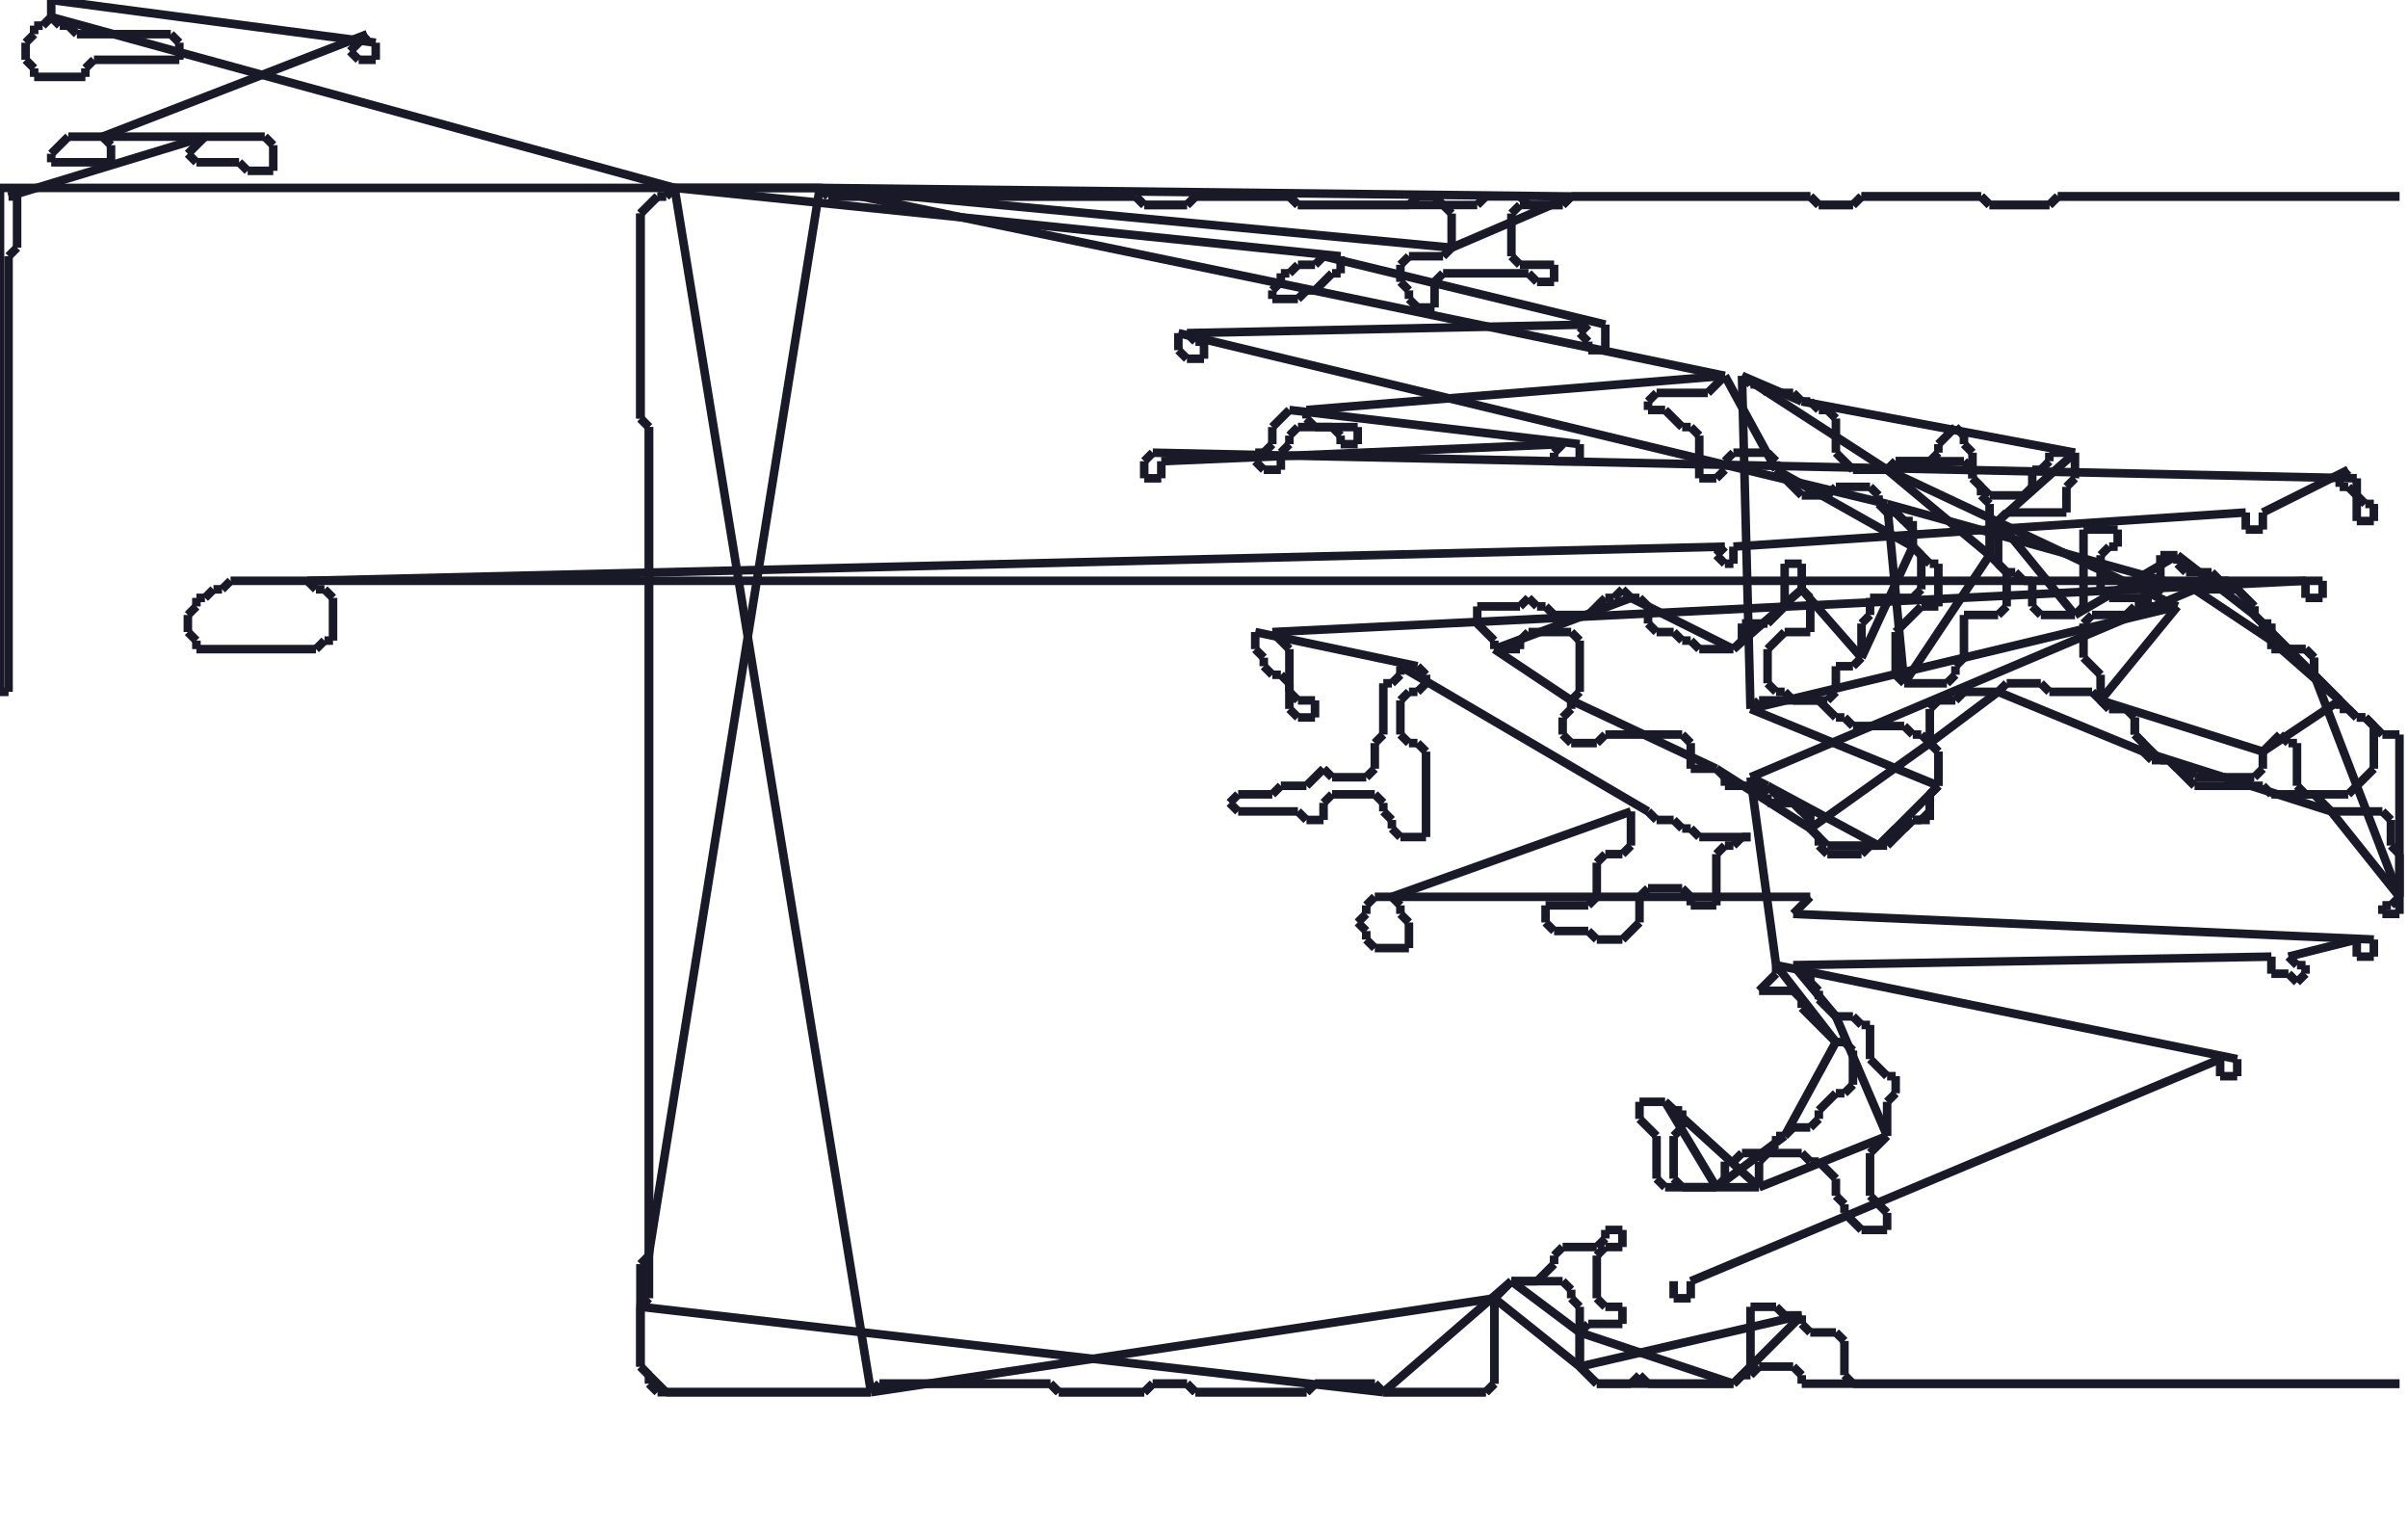 <?xml version="1.0" encoding="utf-8" ?>
<svg baseProfile="full" height="179" version="1.1" width="282" xmlns="http://www.w3.org/2000/svg" xmlns:ev="http://www.w3.org/2001/xml-events" xmlns:xlink="http://www.w3.org/1999/xlink"><defs /><g fill="none" id="shapes"><line stroke="rgb(10%,10%,16%)" x1="196" x2="196" y1="150" y2="152" /><line stroke="rgb(10%,10%,16%)" x1="196" x2="198" y1="152" y2="152" /><line stroke="rgb(10%,10%,16%)" x1="198" x2="198" y1="152" y2="150" /><line stroke="rgb(10%,10%,16%)" x1="198" x2="260" y1="150" y2="124" /><line stroke="rgb(10%,10%,16%)" x1="260" x2="260" y1="124" y2="126" /><line stroke="rgb(10%,10%,16%)" x1="260" x2="262" y1="126" y2="126" /><line stroke="rgb(10%,10%,16%)" x1="262" x2="262" y1="126" y2="124" /><line stroke="rgb(10%,10%,16%)" x1="262" x2="208" y1="124" y2="113" /><line stroke="rgb(10%,10%,16%)" x1="208" x2="208" y1="113" y2="114" /><line stroke="rgb(10%,10%,16%)" x1="208" x2="206" y1="114" y2="116" /><line stroke="rgb(10%,10%,16%)" x1="206" x2="210" y1="116" y2="116" /><line stroke="rgb(10%,10%,16%)" x1="210" x2="211" y1="116" y2="117" /><line stroke="rgb(10%,10%,16%)" x1="211" x2="211" y1="117" y2="118" /><line stroke="rgb(10%,10%,16%)" x1="211" x2="215" y1="118" y2="122" /><line stroke="rgb(10%,10%,16%)" x1="215" x2="216" y1="122" y2="122" /><line stroke="rgb(10%,10%,16%)" x1="216" x2="217" y1="122" y2="123" /><line stroke="rgb(10%,10%,16%)" x1="217" x2="217" y1="123" y2="127" /><line stroke="rgb(10%,10%,16%)" x1="217" x2="216" y1="127" y2="128" /><line stroke="rgb(10%,10%,16%)" x1="216" x2="215" y1="128" y2="128" /><line stroke="rgb(10%,10%,16%)" x1="215" x2="213" y1="128" y2="130" /><line stroke="rgb(10%,10%,16%)" x1="213" x2="213" y1="130" y2="131" /><line stroke="rgb(10%,10%,16%)" x1="213" x2="212" y1="131" y2="132" /><line stroke="rgb(10%,10%,16%)" x1="212" x2="210" y1="132" y2="132" /><line stroke="rgb(10%,10%,16%)" x1="210" x2="209" y1="132" y2="133" /><line stroke="rgb(10%,10%,16%)" x1="209" x2="208" y1="133" y2="133" /><line stroke="rgb(10%,10%,16%)" x1="208" x2="208" y1="133" y2="134" /><line stroke="rgb(10%,10%,16%)" x1="208" x2="207" y1="134" y2="135" /><line stroke="rgb(10%,10%,16%)" x1="207" x2="204" y1="135" y2="135" /><line stroke="rgb(10%,10%,16%)" x1="204" x2="203" y1="135" y2="136" /><line stroke="rgb(10%,10%,16%)" x1="203" x2="202" y1="136" y2="136" /><line stroke="rgb(10%,10%,16%)" x1="202" x2="202" y1="136" y2="138" /><line stroke="rgb(10%,10%,16%)" x1="202" x2="201" y1="138" y2="139" /><line stroke="rgb(10%,10%,16%)" x1="201" x2="197" y1="139" y2="139" /><line stroke="rgb(10%,10%,16%)" x1="197" x2="196" y1="139" y2="138" /><line stroke="rgb(10%,10%,16%)" x1="196" x2="196" y1="138" y2="133" /><line stroke="rgb(10%,10%,16%)" x1="196" x2="197" y1="133" y2="132" /><line stroke="rgb(10%,10%,16%)" x1="197" x2="197" y1="132" y2="130" /><line stroke="rgb(10%,10%,16%)" x1="197" x2="196" y1="130" y2="130" /><line stroke="rgb(10%,10%,16%)" x1="196" x2="195" y1="130" y2="129" /><line stroke="rgb(10%,10%,16%)" x1="195" x2="192" y1="129" y2="129" /><line stroke="rgb(10%,10%,16%)" x1="192" x2="192" y1="129" y2="131" /><line stroke="rgb(10%,10%,16%)" x1="192" x2="194" y1="131" y2="133" /><line stroke="rgb(10%,10%,16%)" x1="194" x2="194" y1="133" y2="138" /><line stroke="rgb(10%,10%,16%)" x1="194" x2="195" y1="138" y2="139" /><line stroke="rgb(10%,10%,16%)" x1="195" x2="206" y1="139" y2="139" /><line stroke="rgb(10%,10%,16%)" x1="206" x2="206" y1="139" y2="136" /><line stroke="rgb(10%,10%,16%)" x1="206" x2="207" y1="136" y2="135" /><line stroke="rgb(10%,10%,16%)" x1="207" x2="211" y1="135" y2="135" /><line stroke="rgb(10%,10%,16%)" x1="211" x2="212" y1="135" y2="136" /><line stroke="rgb(10%,10%,16%)" x1="212" x2="213" y1="136" y2="136" /><line stroke="rgb(10%,10%,16%)" x1="213" x2="215" y1="136" y2="138" /><line stroke="rgb(10%,10%,16%)" x1="215" x2="215" y1="138" y2="140" /><line stroke="rgb(10%,10%,16%)" x1="215" x2="216" y1="140" y2="141" /><line stroke="rgb(10%,10%,16%)" x1="216" x2="216" y1="141" y2="142" /><line stroke="rgb(10%,10%,16%)" x1="216" x2="218" y1="142" y2="144" /><line stroke="rgb(10%,10%,16%)" x1="218" x2="221" y1="144" y2="144" /><line stroke="rgb(10%,10%,16%)" x1="221" x2="221" y1="144" y2="142" /><line stroke="rgb(10%,10%,16%)" x1="221" x2="219" y1="142" y2="140" /><line stroke="rgb(10%,10%,16%)" x1="219" x2="219" y1="140" y2="135" /><line stroke="rgb(10%,10%,16%)" x1="219" x2="221" y1="135" y2="133" /><line stroke="rgb(10%,10%,16%)" x1="221" x2="221" y1="133" y2="129" /><line stroke="rgb(10%,10%,16%)" x1="221" x2="222" y1="129" y2="128" /><line stroke="rgb(10%,10%,16%)" x1="222" x2="222" y1="128" y2="126" /><line stroke="rgb(10%,10%,16%)" x1="222" x2="221" y1="126" y2="126" /><line stroke="rgb(10%,10%,16%)" x1="221" x2="219" y1="126" y2="124" /><line stroke="rgb(10%,10%,16%)" x1="219" x2="219" y1="124" y2="120" /><line stroke="rgb(10%,10%,16%)" x1="219" x2="218" y1="120" y2="120" /><line stroke="rgb(10%,10%,16%)" x1="218" x2="217" y1="120" y2="119" /><line stroke="rgb(10%,10%,16%)" x1="217" x2="215" y1="119" y2="119" /><line stroke="rgb(10%,10%,16%)" x1="215" x2="213" y1="119" y2="117" /><line stroke="rgb(10%,10%,16%)" x1="213" x2="213" y1="117" y2="116" /><line stroke="rgb(10%,10%,16%)" x1="213" x2="212" y1="116" y2="115" /><line stroke="rgb(10%,10%,16%)" x1="212" x2="212" y1="115" y2="114" /><line stroke="rgb(10%,10%,16%)" x1="212" x2="211" y1="114" y2="114" /><line stroke="rgb(10%,10%,16%)" x1="211" x2="210" y1="114" y2="113" /><line stroke="rgb(10%,10%,16%)" x1="210" x2="266" y1="113" y2="112" /><line stroke="rgb(10%,10%,16%)" x1="266" x2="266" y1="112" y2="114" /><line stroke="rgb(10%,10%,16%)" x1="266" x2="268" y1="114" y2="114" /><line stroke="rgb(10%,10%,16%)" x1="268" x2="269" y1="114" y2="115" /><line stroke="rgb(10%,10%,16%)" x1="269" x2="270" y1="115" y2="114" /><line stroke="rgb(10%,10%,16%)" x1="270" x2="270" y1="114" y2="113" /><line stroke="rgb(10%,10%,16%)" x1="270" x2="269" y1="113" y2="113" /><line stroke="rgb(10%,10%,16%)" x1="269" x2="268" y1="113" y2="112" /><line stroke="rgb(10%,10%,16%)" x1="268" x2="276" y1="112" y2="110" /><line stroke="rgb(10%,10%,16%)" x1="276" x2="276" y1="110" y2="112" /><line stroke="rgb(10%,10%,16%)" x1="276" x2="278" y1="112" y2="112" /><line stroke="rgb(10%,10%,16%)" x1="278" x2="278" y1="112" y2="110" /><line stroke="rgb(10%,10%,16%)" x1="278" x2="210" y1="110" y2="107" /><line stroke="rgb(10%,10%,16%)" x1="210" x2="212" y1="107" y2="105" /><line stroke="rgb(10%,10%,16%)" x1="212" x2="161" y1="105" y2="105" /><line stroke="rgb(10%,10%,16%)" x1="161" x2="160" y1="105" y2="106" /><line stroke="rgb(10%,10%,16%)" x1="160" x2="160" y1="106" y2="107" /><line stroke="rgb(10%,10%,16%)" x1="160" x2="159" y1="107" y2="108" /><line stroke="rgb(10%,10%,16%)" x1="159" x2="160" y1="108" y2="109" /><line stroke="rgb(10%,10%,16%)" x1="160" x2="160" y1="109" y2="110" /><line stroke="rgb(10%,10%,16%)" x1="160" x2="161" y1="110" y2="111" /><line stroke="rgb(10%,10%,16%)" x1="161" x2="165" y1="111" y2="111" /><line stroke="rgb(10%,10%,16%)" x1="165" x2="165" y1="111" y2="108" /><line stroke="rgb(10%,10%,16%)" x1="165" x2="164" y1="108" y2="107" /><line stroke="rgb(10%,10%,16%)" x1="164" x2="164" y1="107" y2="106" /><line stroke="rgb(10%,10%,16%)" x1="164" x2="163" y1="106" y2="105" /><line stroke="rgb(10%,10%,16%)" x1="163" x2="191" y1="105" y2="95" /><line stroke="rgb(10%,10%,16%)" x1="191" x2="191" y1="95" y2="99" /><line stroke="rgb(10%,10%,16%)" x1="191" x2="190" y1="99" y2="100" /><line stroke="rgb(10%,10%,16%)" x1="190" x2="188" y1="100" y2="100" /><line stroke="rgb(10%,10%,16%)" x1="188" x2="187" y1="100" y2="101" /><line stroke="rgb(10%,10%,16%)" x1="187" x2="187" y1="101" y2="105" /><line stroke="rgb(10%,10%,16%)" x1="187" x2="186" y1="105" y2="106" /><line stroke="rgb(10%,10%,16%)" x1="186" x2="181" y1="106" y2="106" /><line stroke="rgb(10%,10%,16%)" x1="181" x2="181" y1="106" y2="108" /><line stroke="rgb(10%,10%,16%)" x1="181" x2="182" y1="108" y2="109" /><line stroke="rgb(10%,10%,16%)" x1="182" x2="186" y1="109" y2="109" /><line stroke="rgb(10%,10%,16%)" x1="186" x2="187" y1="109" y2="110" /><line stroke="rgb(10%,10%,16%)" x1="187" x2="190" y1="110" y2="110" /><line stroke="rgb(10%,10%,16%)" x1="190" x2="192" y1="110" y2="108" /><line stroke="rgb(10%,10%,16%)" x1="192" x2="192" y1="108" y2="105" /><line stroke="rgb(10%,10%,16%)" x1="192" x2="193" y1="105" y2="104" /><line stroke="rgb(10%,10%,16%)" x1="193" x2="197" y1="104" y2="104" /><line stroke="rgb(10%,10%,16%)" x1="197" x2="198" y1="104" y2="105" /><line stroke="rgb(10%,10%,16%)" x1="198" x2="198" y1="105" y2="106" /><line stroke="rgb(10%,10%,16%)" x1="198" x2="201" y1="106" y2="106" /><line stroke="rgb(10%,10%,16%)" x1="201" x2="201" y1="106" y2="100" /><line stroke="rgb(10%,10%,16%)" x1="201" x2="202" y1="100" y2="99" /><line stroke="rgb(10%,10%,16%)" x1="202" x2="203" y1="99" y2="99" /><line stroke="rgb(10%,10%,16%)" x1="203" x2="204" y1="99" y2="98" /><line stroke="rgb(10%,10%,16%)" x1="204" x2="205" y1="98" y2="98" /><line stroke="rgb(10%,10%,16%)" x1="205" x2="199" y1="98" y2="98" /><line stroke="rgb(10%,10%,16%)" x1="199" x2="198" y1="98" y2="97" /><line stroke="rgb(10%,10%,16%)" x1="198" x2="197" y1="97" y2="97" /><line stroke="rgb(10%,10%,16%)" x1="197" x2="196" y1="97" y2="96" /><line stroke="rgb(10%,10%,16%)" x1="196" x2="194" y1="96" y2="96" /><line stroke="rgb(10%,10%,16%)" x1="194" x2="193" y1="96" y2="95" /><line stroke="rgb(10%,10%,16%)" x1="193" x2="164" y1="95" y2="78" /><line stroke="rgb(10%,10%,16%)" x1="164" x2="164" y1="78" y2="79" /><line stroke="rgb(10%,10%,16%)" x1="164" x2="163" y1="79" y2="80" /><line stroke="rgb(10%,10%,16%)" x1="163" x2="162" y1="80" y2="80" /><line stroke="rgb(10%,10%,16%)" x1="162" x2="162" y1="80" y2="86" /><line stroke="rgb(10%,10%,16%)" x1="162" x2="161" y1="86" y2="87" /><line stroke="rgb(10%,10%,16%)" x1="161" x2="161" y1="87" y2="90" /><line stroke="rgb(10%,10%,16%)" x1="161" x2="160" y1="90" y2="91" /><line stroke="rgb(10%,10%,16%)" x1="160" x2="156" y1="91" y2="91" /><line stroke="rgb(10%,10%,16%)" x1="156" x2="155" y1="91" y2="90" /><line stroke="rgb(10%,10%,16%)" x1="155" x2="153" y1="90" y2="92" /><line stroke="rgb(10%,10%,16%)" x1="153" x2="150" y1="92" y2="92" /><line stroke="rgb(10%,10%,16%)" x1="150" x2="149" y1="92" y2="93" /><line stroke="rgb(10%,10%,16%)" x1="149" x2="145" y1="93" y2="93" /><line stroke="rgb(10%,10%,16%)" x1="145" x2="144" y1="93" y2="94" /><line stroke="rgb(10%,10%,16%)" x1="144" x2="145" y1="94" y2="95" /><line stroke="rgb(10%,10%,16%)" x1="145" x2="152" y1="95" y2="95" /><line stroke="rgb(10%,10%,16%)" x1="152" x2="153" y1="95" y2="96" /><line stroke="rgb(10%,10%,16%)" x1="153" x2="155" y1="96" y2="96" /><line stroke="rgb(10%,10%,16%)" x1="155" x2="155" y1="96" y2="94" /><line stroke="rgb(10%,10%,16%)" x1="155" x2="156" y1="94" y2="93" /><line stroke="rgb(10%,10%,16%)" x1="156" x2="161" y1="93" y2="93" /><line stroke="rgb(10%,10%,16%)" x1="161" x2="162" y1="93" y2="94" /><line stroke="rgb(10%,10%,16%)" x1="162" x2="162" y1="94" y2="95" /><line stroke="rgb(10%,10%,16%)" x1="162" x2="163" y1="95" y2="96" /><line stroke="rgb(10%,10%,16%)" x1="163" x2="163" y1="96" y2="97" /><line stroke="rgb(10%,10%,16%)" x1="163" x2="164" y1="97" y2="98" /><line stroke="rgb(10%,10%,16%)" x1="164" x2="167" y1="98" y2="98" /><line stroke="rgb(10%,10%,16%)" x1="167" x2="167" y1="98" y2="88" /><line stroke="rgb(10%,10%,16%)" x1="167" x2="166" y1="88" y2="87" /><line stroke="rgb(10%,10%,16%)" x1="166" x2="165" y1="87" y2="87" /><line stroke="rgb(10%,10%,16%)" x1="165" x2="164" y1="87" y2="86" /><line stroke="rgb(10%,10%,16%)" x1="164" x2="164" y1="86" y2="82" /><line stroke="rgb(10%,10%,16%)" x1="164" x2="165" y1="82" y2="81" /><line stroke="rgb(10%,10%,16%)" x1="165" x2="166" y1="81" y2="81" /><line stroke="rgb(10%,10%,16%)" x1="166" x2="167" y1="81" y2="80" /><line stroke="rgb(10%,10%,16%)" x1="167" x2="167" y1="80" y2="79" /><line stroke="rgb(10%,10%,16%)" x1="167" x2="166" y1="79" y2="78" /><line stroke="rgb(10%,10%,16%)" x1="166" x2="147" y1="78" y2="74" /><line stroke="rgb(10%,10%,16%)" x1="147" x2="147" y1="74" y2="76" /><line stroke="rgb(10%,10%,16%)" x1="147" x2="148" y1="76" y2="77" /><line stroke="rgb(10%,10%,16%)" x1="148" x2="148" y1="77" y2="78" /><line stroke="rgb(10%,10%,16%)" x1="148" x2="149" y1="78" y2="79" /><line stroke="rgb(10%,10%,16%)" x1="149" x2="150" y1="79" y2="79" /><line stroke="rgb(10%,10%,16%)" x1="150" x2="151" y1="79" y2="80" /><line stroke="rgb(10%,10%,16%)" x1="151" x2="151" y1="80" y2="83" /><line stroke="rgb(10%,10%,16%)" x1="151" x2="152" y1="83" y2="84" /><line stroke="rgb(10%,10%,16%)" x1="152" x2="154" y1="84" y2="84" /><line stroke="rgb(10%,10%,16%)" x1="154" x2="154" y1="84" y2="82" /><line stroke="rgb(10%,10%,16%)" x1="154" x2="152" y1="82" y2="82" /><line stroke="rgb(10%,10%,16%)" x1="152" x2="151" y1="82" y2="81" /><line stroke="rgb(10%,10%,16%)" x1="151" x2="151" y1="81" y2="76" /><line stroke="rgb(10%,10%,16%)" x1="151" x2="149" y1="76" y2="74" /><line stroke="rgb(10%,10%,16%)" x1="149" x2="270" y1="74" y2="68" /><line stroke="rgb(10%,10%,16%)" x1="270" x2="270" y1="68" y2="70" /><line stroke="rgb(10%,10%,16%)" x1="270" x2="272" y1="70" y2="70" /><line stroke="rgb(10%,10%,16%)" x1="272" x2="272" y1="70" y2="68" /><line stroke="rgb(10%,10%,16%)" x1="272" x2="27" y1="68" y2="68" /><line stroke="rgb(10%,10%,16%)" x1="27" x2="26" y1="68" y2="69" /><line stroke="rgb(10%,10%,16%)" x1="26" x2="25" y1="69" y2="69" /><line stroke="rgb(10%,10%,16%)" x1="25" x2="24" y1="69" y2="70" /><line stroke="rgb(10%,10%,16%)" x1="24" x2="23" y1="70" y2="70" /><line stroke="rgb(10%,10%,16%)" x1="23" x2="23" y1="70" y2="71" /><line stroke="rgb(10%,10%,16%)" x1="23" x2="22" y1="71" y2="72" /><line stroke="rgb(10%,10%,16%)" x1="22" x2="22" y1="72" y2="74" /><line stroke="rgb(10%,10%,16%)" x1="22" x2="23" y1="74" y2="75" /><line stroke="rgb(10%,10%,16%)" x1="23" x2="23" y1="75" y2="76" /><line stroke="rgb(10%,10%,16%)" x1="23" x2="37" y1="76" y2="76" /><line stroke="rgb(10%,10%,16%)" x1="37" x2="38" y1="76" y2="75" /><line stroke="rgb(10%,10%,16%)" x1="38" x2="39" y1="75" y2="75" /><line stroke="rgb(10%,10%,16%)" x1="39" x2="39" y1="75" y2="70" /><line stroke="rgb(10%,10%,16%)" x1="39" x2="38" y1="70" y2="69" /><line stroke="rgb(10%,10%,16%)" x1="38" x2="37" y1="69" y2="69" /><line stroke="rgb(10%,10%,16%)" x1="37" x2="36" y1="69" y2="68" /><line stroke="rgb(10%,10%,16%)" x1="36" x2="202" y1="68" y2="64" /><line stroke="rgb(10%,10%,16%)" x1="202" x2="201" y1="64" y2="65" /><line stroke="rgb(10%,10%,16%)" x1="201" x2="202" y1="65" y2="66" /><line stroke="rgb(10%,10%,16%)" x1="202" x2="203" y1="66" y2="66" /><line stroke="rgb(10%,10%,16%)" x1="203" x2="203" y1="66" y2="64" /><line stroke="rgb(10%,10%,16%)" x1="203" x2="263" y1="64" y2="60" /><line stroke="rgb(10%,10%,16%)" x1="263" x2="263" y1="60" y2="62" /><line stroke="rgb(10%,10%,16%)" x1="263" x2="265" y1="62" y2="62" /><line stroke="rgb(10%,10%,16%)" x1="265" x2="265" y1="62" y2="60" /><line stroke="rgb(10%,10%,16%)" x1="265" x2="275" y1="60" y2="55" /><line stroke="rgb(10%,10%,16%)" x1="275" x2="274" y1="55" y2="56" /><line stroke="rgb(10%,10%,16%)" x1="274" x2="274" y1="56" y2="57" /><line stroke="rgb(10%,10%,16%)" x1="274" x2="275" y1="57" y2="57" /><line stroke="rgb(10%,10%,16%)" x1="275" x2="276" y1="57" y2="58" /><line stroke="rgb(10%,10%,16%)" x1="276" x2="276" y1="58" y2="61" /><line stroke="rgb(10%,10%,16%)" x1="276" x2="278" y1="61" y2="61" /><line stroke="rgb(10%,10%,16%)" x1="278" x2="278" y1="61" y2="59" /><line stroke="rgb(10%,10%,16%)" x1="278" x2="277" y1="59" y2="59" /><line stroke="rgb(10%,10%,16%)" x1="277" x2="276" y1="59" y2="58" /><line stroke="rgb(10%,10%,16%)" x1="276" x2="276" y1="58" y2="56" /><line stroke="rgb(10%,10%,16%)" x1="276" x2="135" y1="56" y2="53" /><line stroke="rgb(10%,10%,16%)" x1="135" x2="134" y1="53" y2="54" /><line stroke="rgb(10%,10%,16%)" x1="134" x2="134" y1="54" y2="56" /><line stroke="rgb(10%,10%,16%)" x1="134" x2="136" y1="56" y2="56" /><line stroke="rgb(10%,10%,16%)" x1="136" x2="136" y1="56" y2="54" /><line stroke="rgb(10%,10%,16%)" x1="136" x2="183" y1="54" y2="52" /><line stroke="rgb(10%,10%,16%)" x1="183" x2="182" y1="52" y2="53" /><line stroke="rgb(10%,10%,16%)" x1="182" x2="182" y1="53" y2="54" /><line stroke="rgb(10%,10%,16%)" x1="182" x2="185" y1="54" y2="54" /><line stroke="rgb(10%,10%,16%)" x1="185" x2="185" y1="54" y2="52" /><line stroke="rgb(10%,10%,16%)" x1="185" x2="151" y1="52" y2="48" /><line stroke="rgb(10%,10%,16%)" x1="151" x2="149" y1="48" y2="50" /><line stroke="rgb(10%,10%,16%)" x1="149" x2="149" y1="50" y2="52" /><line stroke="rgb(10%,10%,16%)" x1="149" x2="148" y1="52" y2="53" /><line stroke="rgb(10%,10%,16%)" x1="148" x2="147" y1="53" y2="53" /><line stroke="rgb(10%,10%,16%)" x1="147" x2="147" y1="53" y2="54" /><line stroke="rgb(10%,10%,16%)" x1="147" x2="148" y1="54" y2="55" /><line stroke="rgb(10%,10%,16%)" x1="148" x2="150" y1="55" y2="55" /><line stroke="rgb(10%,10%,16%)" x1="150" x2="150" y1="55" y2="53" /><line stroke="rgb(10%,10%,16%)" x1="150" x2="151" y1="53" y2="52" /><line stroke="rgb(10%,10%,16%)" x1="151" x2="151" y1="52" y2="51" /><line stroke="rgb(10%,10%,16%)" x1="151" x2="152" y1="51" y2="50" /><line stroke="rgb(10%,10%,16%)" x1="152" x2="156" y1="50" y2="50" /><line stroke="rgb(10%,10%,16%)" x1="156" x2="157" y1="50" y2="51" /><line stroke="rgb(10%,10%,16%)" x1="157" x2="157" y1="51" y2="52" /><line stroke="rgb(10%,10%,16%)" x1="157" x2="159" y1="52" y2="52" /><line stroke="rgb(10%,10%,16%)" x1="159" x2="159" y1="52" y2="50" /><line stroke="rgb(10%,10%,16%)" x1="159" x2="154" y1="50" y2="50" /><line stroke="rgb(10%,10%,16%)" x1="154" x2="153" y1="50" y2="49" /><line stroke="rgb(10%,10%,16%)" x1="153" x2="153" y1="49" y2="48" /><line stroke="rgb(10%,10%,16%)" x1="153" x2="202" y1="48" y2="44" /><line stroke="rgb(10%,10%,16%)" x1="202" x2="200" y1="44" y2="46" /><line stroke="rgb(10%,10%,16%)" x1="200" x2="194" y1="46" y2="46" /><line stroke="rgb(10%,10%,16%)" x1="194" x2="193" y1="46" y2="47" /><line stroke="rgb(10%,10%,16%)" x1="193" x2="193" y1="47" y2="48" /><line stroke="rgb(10%,10%,16%)" x1="193" x2="195" y1="48" y2="48" /><line stroke="rgb(10%,10%,16%)" x1="195" x2="197" y1="48" y2="50" /><line stroke="rgb(10%,10%,16%)" x1="197" x2="198" y1="50" y2="50" /><line stroke="rgb(10%,10%,16%)" x1="198" x2="199" y1="50" y2="51" /><line stroke="rgb(10%,10%,16%)" x1="199" x2="199" y1="51" y2="56" /><line stroke="rgb(10%,10%,16%)" x1="199" x2="201" y1="56" y2="56" /><line stroke="rgb(10%,10%,16%)" x1="201" x2="202" y1="56" y2="55" /><line stroke="rgb(10%,10%,16%)" x1="202" x2="202" y1="55" y2="54" /><line stroke="rgb(10%,10%,16%)" x1="202" x2="203" y1="54" y2="53" /><line stroke="rgb(10%,10%,16%)" x1="203" x2="207" y1="53" y2="53" /><line stroke="rgb(10%,10%,16%)" x1="207" x2="208" y1="53" y2="54" /><line stroke="rgb(10%,10%,16%)" x1="208" x2="208" y1="54" y2="55" /><line stroke="rgb(10%,10%,16%)" x1="208" x2="211" y1="55" y2="58" /><line stroke="rgb(10%,10%,16%)" x1="211" x2="214" y1="58" y2="58" /><line stroke="rgb(10%,10%,16%)" x1="214" x2="215" y1="58" y2="57" /><line stroke="rgb(10%,10%,16%)" x1="215" x2="219" y1="57" y2="57" /><line stroke="rgb(10%,10%,16%)" x1="219" x2="220" y1="57" y2="58" /><line stroke="rgb(10%,10%,16%)" x1="220" x2="220" y1="58" y2="59" /><line stroke="rgb(10%,10%,16%)" x1="220" x2="221" y1="59" y2="60" /><line stroke="rgb(10%,10%,16%)" x1="221" x2="222" y1="60" y2="60" /><line stroke="rgb(10%,10%,16%)" x1="222" x2="224" y1="60" y2="62" /><line stroke="rgb(10%,10%,16%)" x1="224" x2="224" y1="62" y2="64" /><line stroke="rgb(10%,10%,16%)" x1="224" x2="225" y1="64" y2="65" /><line stroke="rgb(10%,10%,16%)" x1="225" x2="225" y1="65" y2="69" /><line stroke="rgb(10%,10%,16%)" x1="225" x2="224" y1="69" y2="70" /><line stroke="rgb(10%,10%,16%)" x1="224" x2="219" y1="70" y2="70" /><line stroke="rgb(10%,10%,16%)" x1="219" x2="219" y1="70" y2="72" /><line stroke="rgb(10%,10%,16%)" x1="219" x2="218" y1="72" y2="73" /><line stroke="rgb(10%,10%,16%)" x1="218" x2="218" y1="73" y2="77" /><line stroke="rgb(10%,10%,16%)" x1="218" x2="217" y1="77" y2="78" /><line stroke="rgb(10%,10%,16%)" x1="217" x2="215" y1="78" y2="78" /><line stroke="rgb(10%,10%,16%)" x1="215" x2="215" y1="78" y2="81" /><line stroke="rgb(10%,10%,16%)" x1="215" x2="214" y1="81" y2="82" /><line stroke="rgb(10%,10%,16%)" x1="214" x2="210" y1="82" y2="82" /><line stroke="rgb(10%,10%,16%)" x1="210" x2="209" y1="82" y2="81" /><line stroke="rgb(10%,10%,16%)" x1="209" x2="208" y1="81" y2="81" /><line stroke="rgb(10%,10%,16%)" x1="208" x2="207" y1="81" y2="80" /><line stroke="rgb(10%,10%,16%)" x1="207" x2="207" y1="80" y2="76" /><line stroke="rgb(10%,10%,16%)" x1="207" x2="209" y1="76" y2="74" /><line stroke="rgb(10%,10%,16%)" x1="209" x2="212" y1="74" y2="74" /><line stroke="rgb(10%,10%,16%)" x1="212" x2="212" y1="74" y2="70" /><line stroke="rgb(10%,10%,16%)" x1="212" x2="211" y1="70" y2="69" /><line stroke="rgb(10%,10%,16%)" x1="211" x2="211" y1="69" y2="66" /><line stroke="rgb(10%,10%,16%)" x1="211" x2="209" y1="66" y2="66" /><line stroke="rgb(10%,10%,16%)" x1="209" x2="209" y1="66" y2="71" /><line stroke="rgb(10%,10%,16%)" x1="209" x2="207" y1="71" y2="73" /><line stroke="rgb(10%,10%,16%)" x1="207" x2="204" y1="73" y2="73" /><line stroke="rgb(10%,10%,16%)" x1="204" x2="204" y1="73" y2="75" /><line stroke="rgb(10%,10%,16%)" x1="204" x2="203" y1="75" y2="76" /><line stroke="rgb(10%,10%,16%)" x1="203" x2="199" y1="76" y2="76" /><line stroke="rgb(10%,10%,16%)" x1="199" x2="198" y1="76" y2="75" /><line stroke="rgb(10%,10%,16%)" x1="198" x2="197" y1="75" y2="75" /><line stroke="rgb(10%,10%,16%)" x1="197" x2="196" y1="75" y2="74" /><line stroke="rgb(10%,10%,16%)" x1="196" x2="194" y1="74" y2="74" /><line stroke="rgb(10%,10%,16%)" x1="194" x2="193" y1="74" y2="73" /><line stroke="rgb(10%,10%,16%)" x1="193" x2="193" y1="73" y2="71" /><line stroke="rgb(10%,10%,16%)" x1="193" x2="192" y1="71" y2="70" /><line stroke="rgb(10%,10%,16%)" x1="192" x2="191" y1="70" y2="70" /><line stroke="rgb(10%,10%,16%)" x1="191" x2="190" y1="70" y2="69" /><line stroke="rgb(10%,10%,16%)" x1="190" x2="189" y1="69" y2="70" /><line stroke="rgb(10%,10%,16%)" x1="189" x2="188" y1="70" y2="70" /><line stroke="rgb(10%,10%,16%)" x1="188" x2="186" y1="70" y2="72" /><line stroke="rgb(10%,10%,16%)" x1="186" x2="182" y1="72" y2="72" /><line stroke="rgb(10%,10%,16%)" x1="182" x2="181" y1="72" y2="71" /><line stroke="rgb(10%,10%,16%)" x1="181" x2="180" y1="71" y2="71" /><line stroke="rgb(10%,10%,16%)" x1="180" x2="179" y1="71" y2="70" /><line stroke="rgb(10%,10%,16%)" x1="179" x2="178" y1="70" y2="71" /><line stroke="rgb(10%,10%,16%)" x1="178" x2="173" y1="71" y2="71" /><line stroke="rgb(10%,10%,16%)" x1="173" x2="173" y1="71" y2="73" /><line stroke="rgb(10%,10%,16%)" x1="173" x2="175" y1="73" y2="75" /><line stroke="rgb(10%,10%,16%)" x1="175" x2="175" y1="75" y2="76" /><line stroke="rgb(10%,10%,16%)" x1="175" x2="178" y1="76" y2="76" /><line stroke="rgb(10%,10%,16%)" x1="178" x2="178" y1="76" y2="75" /><line stroke="rgb(10%,10%,16%)" x1="178" x2="179" y1="75" y2="74" /><line stroke="rgb(10%,10%,16%)" x1="179" x2="184" y1="74" y2="74" /><line stroke="rgb(10%,10%,16%)" x1="184" x2="185" y1="74" y2="75" /><line stroke="rgb(10%,10%,16%)" x1="185" x2="185" y1="75" y2="81" /><line stroke="rgb(10%,10%,16%)" x1="185" x2="184" y1="81" y2="82" /><line stroke="rgb(10%,10%,16%)" x1="184" x2="184" y1="82" y2="83" /><line stroke="rgb(10%,10%,16%)" x1="184" x2="183" y1="83" y2="84" /><line stroke="rgb(10%,10%,16%)" x1="183" x2="183" y1="84" y2="86" /><line stroke="rgb(10%,10%,16%)" x1="183" x2="184" y1="86" y2="87" /><line stroke="rgb(10%,10%,16%)" x1="184" x2="187" y1="87" y2="87" /><line stroke="rgb(10%,10%,16%)" x1="187" x2="188" y1="87" y2="86" /><line stroke="rgb(10%,10%,16%)" x1="188" x2="197" y1="86" y2="86" /><line stroke="rgb(10%,10%,16%)" x1="197" x2="198" y1="86" y2="87" /><line stroke="rgb(10%,10%,16%)" x1="198" x2="198" y1="87" y2="90" /><line stroke="rgb(10%,10%,16%)" x1="198" x2="201" y1="90" y2="90" /><line stroke="rgb(10%,10%,16%)" x1="201" x2="202" y1="90" y2="91" /><line stroke="rgb(10%,10%,16%)" x1="202" x2="202" y1="91" y2="92" /><line stroke="rgb(10%,10%,16%)" x1="202" x2="206" y1="92" y2="92" /><line stroke="rgb(10%,10%,16%)" x1="206" x2="207" y1="92" y2="93" /><line stroke="rgb(10%,10%,16%)" x1="207" x2="207" y1="93" y2="94" /><line stroke="rgb(10%,10%,16%)" x1="207" x2="210" y1="94" y2="94" /><line stroke="rgb(10%,10%,16%)" x1="210" x2="212" y1="94" y2="96" /><line stroke="rgb(10%,10%,16%)" x1="212" x2="212" y1="96" y2="97" /><line stroke="rgb(10%,10%,16%)" x1="212" x2="213" y1="97" y2="98" /><line stroke="rgb(10%,10%,16%)" x1="213" x2="213" y1="98" y2="99" /><line stroke="rgb(10%,10%,16%)" x1="213" x2="214" y1="99" y2="100" /><line stroke="rgb(10%,10%,16%)" x1="214" x2="218" y1="100" y2="100" /><line stroke="rgb(10%,10%,16%)" x1="218" x2="219" y1="100" y2="99" /><line stroke="rgb(10%,10%,16%)" x1="219" x2="221" y1="99" y2="99" /><line stroke="rgb(10%,10%,16%)" x1="221" x2="224" y1="99" y2="96" /><line stroke="rgb(10%,10%,16%)" x1="224" x2="226" y1="96" y2="96" /><line stroke="rgb(10%,10%,16%)" x1="226" x2="226" y1="96" y2="93" /><line stroke="rgb(10%,10%,16%)" x1="226" x2="227" y1="93" y2="92" /><line stroke="rgb(10%,10%,16%)" x1="227" x2="227" y1="92" y2="88" /><line stroke="rgb(10%,10%,16%)" x1="227" x2="226" y1="88" y2="87" /><line stroke="rgb(10%,10%,16%)" x1="226" x2="226" y1="87" y2="83" /><line stroke="rgb(10%,10%,16%)" x1="226" x2="227" y1="83" y2="82" /><line stroke="rgb(10%,10%,16%)" x1="227" x2="229" y1="82" y2="82" /><line stroke="rgb(10%,10%,16%)" x1="229" x2="230" y1="82" y2="81" /><line stroke="rgb(10%,10%,16%)" x1="230" x2="234" y1="81" y2="81" /><line stroke="rgb(10%,10%,16%)" x1="234" x2="235" y1="81" y2="80" /><line stroke="rgb(10%,10%,16%)" x1="235" x2="239" y1="80" y2="80" /><line stroke="rgb(10%,10%,16%)" x1="239" x2="240" y1="80" y2="81" /><line stroke="rgb(10%,10%,16%)" x1="240" x2="245" y1="81" y2="81" /><line stroke="rgb(10%,10%,16%)" x1="245" x2="247" y1="81" y2="83" /><line stroke="rgb(10%,10%,16%)" x1="247" x2="249" y1="83" y2="83" /><line stroke="rgb(10%,10%,16%)" x1="249" x2="250" y1="83" y2="84" /><line stroke="rgb(10%,10%,16%)" x1="250" x2="250" y1="84" y2="86" /><line stroke="rgb(10%,10%,16%)" x1="250" x2="251" y1="86" y2="87" /><line stroke="rgb(10%,10%,16%)" x1="251" x2="251" y1="87" y2="88" /><line stroke="rgb(10%,10%,16%)" x1="251" x2="252" y1="88" y2="89" /><line stroke="rgb(10%,10%,16%)" x1="252" x2="254" y1="89" y2="89" /><line stroke="rgb(10%,10%,16%)" x1="254" x2="257" y1="89" y2="92" /><line stroke="rgb(10%,10%,16%)" x1="257" x2="265" y1="92" y2="92" /><line stroke="rgb(10%,10%,16%)" x1="265" x2="266" y1="92" y2="93" /><line stroke="rgb(10%,10%,16%)" x1="266" x2="271" y1="93" y2="93" /><line stroke="rgb(10%,10%,16%)" x1="271" x2="273" y1="93" y2="95" /><line stroke="rgb(10%,10%,16%)" x1="273" x2="279" y1="95" y2="95" /><line stroke="rgb(10%,10%,16%)" x1="279" x2="280" y1="95" y2="96" /><line stroke="rgb(10%,10%,16%)" x1="280" x2="280" y1="96" y2="99" /><line stroke="rgb(10%,10%,16%)" x1="280" x2="281" y1="99" y2="100" /><line stroke="rgb(10%,10%,16%)" x1="281" x2="281" y1="100" y2="105" /><line stroke="rgb(10%,10%,16%)" x1="281" x2="280" y1="105" y2="106" /><line stroke="rgb(10%,10%,16%)" x1="280" x2="279" y1="106" y2="106" /><line stroke="rgb(10%,10%,16%)" x1="279" x2="279" y1="106" y2="107" /><line stroke="rgb(10%,10%,16%)" x1="279" x2="281" y1="107" y2="107" /><line stroke="rgb(10%,10%,16%)" x1="281" x2="281" y1="107" y2="86" /><line stroke="rgb(10%,10%,16%)" x1="281" x2="279" y1="86" y2="86" /><line stroke="rgb(10%,10%,16%)" x1="279" x2="277" y1="86" y2="84" /><line stroke="rgb(10%,10%,16%)" x1="277" x2="276" y1="84" y2="84" /><line stroke="rgb(10%,10%,16%)" x1="276" x2="271" y1="84" y2="79" /><line stroke="rgb(10%,10%,16%)" x1="271" x2="271" y1="79" y2="77" /><line stroke="rgb(10%,10%,16%)" x1="271" x2="270" y1="77" y2="76" /><line stroke="rgb(10%,10%,16%)" x1="270" x2="267" y1="76" y2="76" /><line stroke="rgb(10%,10%,16%)" x1="267" x2="266" y1="76" y2="75" /><line stroke="rgb(10%,10%,16%)" x1="266" x2="266" y1="75" y2="73" /><line stroke="rgb(10%,10%,16%)" x1="266" x2="265" y1="73" y2="73" /><line stroke="rgb(10%,10%,16%)" x1="265" x2="264" y1="73" y2="72" /><line stroke="rgb(10%,10%,16%)" x1="264" x2="264" y1="72" y2="71" /><line stroke="rgb(10%,10%,16%)" x1="264" x2="261" y1="71" y2="68" /><line stroke="rgb(10%,10%,16%)" x1="261" x2="260" y1="68" y2="68" /><line stroke="rgb(10%,10%,16%)" x1="260" x2="259" y1="68" y2="67" /><line stroke="rgb(10%,10%,16%)" x1="259" x2="256" y1="67" y2="67" /><line stroke="rgb(10%,10%,16%)" x1="256" x2="255" y1="67" y2="66" /><line stroke="rgb(10%,10%,16%)" x1="255" x2="255" y1="66" y2="65" /><line stroke="rgb(10%,10%,16%)" x1="255" x2="253" y1="65" y2="65" /><line stroke="rgb(10%,10%,16%)" x1="253" x2="253" y1="65" y2="69" /><line stroke="rgb(10%,10%,16%)" x1="253" x2="252" y1="69" y2="70" /><line stroke="rgb(10%,10%,16%)" x1="252" x2="247" y1="70" y2="70" /><line stroke="rgb(10%,10%,16%)" x1="247" x2="246" y1="70" y2="69" /><line stroke="rgb(10%,10%,16%)" x1="246" x2="246" y1="69" y2="65" /><line stroke="rgb(10%,10%,16%)" x1="246" x2="247" y1="65" y2="64" /><line stroke="rgb(10%,10%,16%)" x1="247" x2="248" y1="64" y2="64" /><line stroke="rgb(10%,10%,16%)" x1="248" x2="248" y1="64" y2="62" /><line stroke="rgb(10%,10%,16%)" x1="248" x2="244" y1="62" y2="62" /><line stroke="rgb(10%,10%,16%)" x1="244" x2="244" y1="62" y2="71" /><line stroke="rgb(10%,10%,16%)" x1="244" x2="243" y1="71" y2="72" /><line stroke="rgb(10%,10%,16%)" x1="243" x2="239" y1="72" y2="72" /><line stroke="rgb(10%,10%,16%)" x1="239" x2="238" y1="72" y2="71" /><line stroke="rgb(10%,10%,16%)" x1="238" x2="238" y1="71" y2="68" /><line stroke="rgb(10%,10%,16%)" x1="238" x2="237" y1="68" y2="68" /><line stroke="rgb(10%,10%,16%)" x1="237" x2="236" y1="68" y2="67" /><line stroke="rgb(10%,10%,16%)" x1="236" x2="235" y1="67" y2="67" /><line stroke="rgb(10%,10%,16%)" x1="235" x2="234" y1="67" y2="66" /><line stroke="rgb(10%,10%,16%)" x1="234" x2="234" y1="66" y2="61" /><line stroke="rgb(10%,10%,16%)" x1="234" x2="235" y1="61" y2="60" /><line stroke="rgb(10%,10%,16%)" x1="235" x2="242" y1="60" y2="60" /><line stroke="rgb(10%,10%,16%)" x1="242" x2="242" y1="60" y2="57" /><line stroke="rgb(10%,10%,16%)" x1="242" x2="243" y1="57" y2="56" /><line stroke="rgb(10%,10%,16%)" x1="243" x2="243" y1="56" y2="53" /><line stroke="rgb(10%,10%,16%)" x1="243" x2="240" y1="53" y2="53" /><line stroke="rgb(10%,10%,16%)" x1="240" x2="240" y1="53" y2="54" /><line stroke="rgb(10%,10%,16%)" x1="240" x2="239" y1="54" y2="55" /><line stroke="rgb(10%,10%,16%)" x1="239" x2="238" y1="55" y2="55" /><line stroke="rgb(10%,10%,16%)" x1="238" x2="238" y1="55" y2="57" /><line stroke="rgb(10%,10%,16%)" x1="238" x2="237" y1="57" y2="58" /><line stroke="rgb(10%,10%,16%)" x1="237" x2="233" y1="58" y2="58" /><line stroke="rgb(10%,10%,16%)" x1="233" x2="231" y1="58" y2="56" /><line stroke="rgb(10%,10%,16%)" x1="231" x2="231" y1="56" y2="53" /><line stroke="rgb(10%,10%,16%)" x1="231" x2="230" y1="53" y2="52" /><line stroke="rgb(10%,10%,16%)" x1="230" x2="230" y1="52" y2="51" /><line stroke="rgb(10%,10%,16%)" x1="230" x2="229" y1="51" y2="50" /><line stroke="rgb(10%,10%,16%)" x1="229" x2="227" y1="50" y2="52" /><line stroke="rgb(10%,10%,16%)" x1="227" x2="227" y1="52" y2="53" /><line stroke="rgb(10%,10%,16%)" x1="227" x2="226" y1="53" y2="54" /><line stroke="rgb(10%,10%,16%)" x1="226" x2="222" y1="54" y2="54" /><line stroke="rgb(10%,10%,16%)" x1="222" x2="221" y1="54" y2="55" /><line stroke="rgb(10%,10%,16%)" x1="221" x2="217" y1="55" y2="55" /><line stroke="rgb(10%,10%,16%)" x1="217" x2="215" y1="55" y2="53" /><line stroke="rgb(10%,10%,16%)" x1="215" x2="215" y1="53" y2="49" /><line stroke="rgb(10%,10%,16%)" x1="215" x2="214" y1="49" y2="48" /><line stroke="rgb(10%,10%,16%)" x1="214" x2="213" y1="48" y2="48" /><line stroke="rgb(10%,10%,16%)" x1="213" x2="212" y1="48" y2="47" /><line stroke="rgb(10%,10%,16%)" x1="212" x2="211" y1="47" y2="47" /><line stroke="rgb(10%,10%,16%)" x1="211" x2="210" y1="47" y2="46" /><line stroke="rgb(10%,10%,16%)" x1="210" x2="207" y1="46" y2="46" /><line stroke="rgb(10%,10%,16%)" x1="207" x2="206" y1="46" y2="45" /><line stroke="rgb(10%,10%,16%)" x1="206" x2="205" y1="45" y2="45" /><line stroke="rgb(10%,10%,16%)" x1="205" x2="204" y1="45" y2="44" /><line stroke="rgb(10%,10%,16%)" x1="204" x2="205" y1="44" y2="83" /><line stroke="rgb(10%,10%,16%)" x1="205" x2="206" y1="83" y2="82" /><line stroke="rgb(10%,10%,16%)" x1="206" x2="213" y1="82" y2="82" /><line stroke="rgb(10%,10%,16%)" x1="213" x2="215" y1="82" y2="84" /><line stroke="rgb(10%,10%,16%)" x1="215" x2="216" y1="84" y2="84" /><line stroke="rgb(10%,10%,16%)" x1="216" x2="217" y1="84" y2="85" /><line stroke="rgb(10%,10%,16%)" x1="217" x2="223" y1="85" y2="85" /><line stroke="rgb(10%,10%,16%)" x1="223" x2="224" y1="85" y2="86" /><line stroke="rgb(10%,10%,16%)" x1="224" x2="225" y1="86" y2="86" /><line stroke="rgb(10%,10%,16%)" x1="225" x2="227" y1="86" y2="88" /><line stroke="rgb(10%,10%,16%)" x1="227" x2="227" y1="88" y2="92" /><line stroke="rgb(10%,10%,16%)" x1="227" x2="226" y1="92" y2="93" /><line stroke="rgb(10%,10%,16%)" x1="226" x2="226" y1="93" y2="95" /><line stroke="rgb(10%,10%,16%)" x1="226" x2="225" y1="95" y2="96" /><line stroke="rgb(10%,10%,16%)" x1="225" x2="224" y1="96" y2="96" /><line stroke="rgb(10%,10%,16%)" x1="224" x2="223" y1="96" y2="97" /><line stroke="rgb(10%,10%,16%)" x1="223" x2="222" y1="97" y2="97" /><line stroke="rgb(10%,10%,16%)" x1="222" x2="220" y1="97" y2="99" /><line stroke="rgb(10%,10%,16%)" x1="220" x2="214" y1="99" y2="99" /><line stroke="rgb(10%,10%,16%)" x1="214" x2="212" y1="99" y2="97" /><line stroke="rgb(10%,10%,16%)" x1="212" x2="212" y1="97" y2="95" /><line stroke="rgb(10%,10%,16%)" x1="212" x2="211" y1="95" y2="95" /><line stroke="rgb(10%,10%,16%)" x1="211" x2="210" y1="95" y2="94" /><line stroke="rgb(10%,10%,16%)" x1="210" x2="209" y1="94" y2="94" /><line stroke="rgb(10%,10%,16%)" x1="209" x2="207" y1="94" y2="92" /><line stroke="rgb(10%,10%,16%)" x1="207" x2="206" y1="92" y2="92" /><line stroke="rgb(10%,10%,16%)" x1="206" x2="205" y1="92" y2="91" /><line stroke="rgb(10%,10%,16%)" x1="205" x2="257" y1="91" y2="69" /><line stroke="rgb(10%,10%,16%)" x1="257" x2="262" y1="69" y2="69" /><line stroke="rgb(10%,10%,16%)" x1="262" x2="264" y1="69" y2="71" /><line stroke="rgb(10%,10%,16%)" x1="264" x2="264" y1="71" y2="72" /><line stroke="rgb(10%,10%,16%)" x1="264" x2="265" y1="72" y2="73" /><line stroke="rgb(10%,10%,16%)" x1="265" x2="265" y1="73" y2="74" /><line stroke="rgb(10%,10%,16%)" x1="265" x2="266" y1="74" y2="75" /><line stroke="rgb(10%,10%,16%)" x1="266" x2="266" y1="75" y2="76" /><line stroke="rgb(10%,10%,16%)" x1="266" x2="270" y1="76" y2="76" /><line stroke="rgb(10%,10%,16%)" x1="270" x2="271" y1="76" y2="77" /><line stroke="rgb(10%,10%,16%)" x1="271" x2="271" y1="77" y2="79" /><line stroke="rgb(10%,10%,16%)" x1="271" x2="274" y1="79" y2="82" /><line stroke="rgb(10%,10%,16%)" x1="274" x2="274" y1="82" y2="83" /><line stroke="rgb(10%,10%,16%)" x1="274" x2="275" y1="83" y2="83" /><line stroke="rgb(10%,10%,16%)" x1="275" x2="276" y1="83" y2="84" /><line stroke="rgb(10%,10%,16%)" x1="276" x2="277" y1="84" y2="84" /><line stroke="rgb(10%,10%,16%)" x1="277" x2="278" y1="84" y2="85" /><line stroke="rgb(10%,10%,16%)" x1="278" x2="278" y1="85" y2="90" /><line stroke="rgb(10%,10%,16%)" x1="278" x2="275" y1="90" y2="93" /><line stroke="rgb(10%,10%,16%)" x1="275" x2="270" y1="93" y2="93" /><line stroke="rgb(10%,10%,16%)" x1="270" x2="269" y1="93" y2="92" /><line stroke="rgb(10%,10%,16%)" x1="269" x2="269" y1="92" y2="87" /><line stroke="rgb(10%,10%,16%)" x1="269" x2="268" y1="87" y2="87" /><line stroke="rgb(10%,10%,16%)" x1="268" x2="267" y1="87" y2="86" /><line stroke="rgb(10%,10%,16%)" x1="267" x2="265" y1="86" y2="88" /><line stroke="rgb(10%,10%,16%)" x1="265" x2="265" y1="88" y2="90" /><line stroke="rgb(10%,10%,16%)" x1="265" x2="264" y1="90" y2="91" /><line stroke="rgb(10%,10%,16%)" x1="264" x2="257" y1="91" y2="91" /><line stroke="rgb(10%,10%,16%)" x1="257" x2="256" y1="91" y2="90" /><line stroke="rgb(10%,10%,16%)" x1="256" x2="255" y1="90" y2="90" /><line stroke="rgb(10%,10%,16%)" x1="255" x2="254" y1="90" y2="89" /><line stroke="rgb(10%,10%,16%)" x1="254" x2="253" y1="89" y2="89" /><line stroke="rgb(10%,10%,16%)" x1="253" x2="250" y1="89" y2="86" /><line stroke="rgb(10%,10%,16%)" x1="250" x2="250" y1="86" y2="84" /><line stroke="rgb(10%,10%,16%)" x1="250" x2="249" y1="84" y2="83" /><line stroke="rgb(10%,10%,16%)" x1="249" x2="247" y1="83" y2="83" /><line stroke="rgb(10%,10%,16%)" x1="247" x2="246" y1="83" y2="82" /><line stroke="rgb(10%,10%,16%)" x1="246" x2="246" y1="82" y2="79" /><line stroke="rgb(10%,10%,16%)" x1="246" x2="244" y1="79" y2="77" /><line stroke="rgb(10%,10%,16%)" x1="244" x2="244" y1="77" y2="73" /><line stroke="rgb(10%,10%,16%)" x1="244" x2="245" y1="73" y2="72" /><line stroke="rgb(10%,10%,16%)" x1="245" x2="249" y1="72" y2="72" /><line stroke="rgb(10%,10%,16%)" x1="249" x2="250" y1="72" y2="71" /><line stroke="rgb(10%,10%,16%)" x1="250" x2="255" y1="71" y2="71" /><line stroke="rgb(10%,10%,16%)" x1="255" x2="221" y1="71" y2="55" /><line stroke="rgb(10%,10%,16%)" x1="221" x2="222" y1="55" y2="54" /><line stroke="rgb(10%,10%,16%)" x1="222" x2="230" y1="54" y2="54" /><line stroke="rgb(10%,10%,16%)" x1="230" x2="231" y1="54" y2="55" /><line stroke="rgb(10%,10%,16%)" x1="231" x2="231" y1="55" y2="56" /><line stroke="rgb(10%,10%,16%)" x1="231" x2="232" y1="56" y2="57" /><line stroke="rgb(10%,10%,16%)" x1="232" x2="232" y1="57" y2="58" /><line stroke="rgb(10%,10%,16%)" x1="232" x2="233" y1="58" y2="59" /><line stroke="rgb(10%,10%,16%)" x1="233" x2="233" y1="59" y2="65" /><line stroke="rgb(10%,10%,16%)" x1="233" x2="235" y1="65" y2="67" /><line stroke="rgb(10%,10%,16%)" x1="235" x2="235" y1="67" y2="71" /><line stroke="rgb(10%,10%,16%)" x1="235" x2="234" y1="71" y2="72" /><line stroke="rgb(10%,10%,16%)" x1="234" x2="230" y1="72" y2="72" /><line stroke="rgb(10%,10%,16%)" x1="230" x2="230" y1="72" y2="77" /><line stroke="rgb(10%,10%,16%)" x1="230" x2="229" y1="77" y2="78" /><line stroke="rgb(10%,10%,16%)" x1="229" x2="229" y1="78" y2="79" /><line stroke="rgb(10%,10%,16%)" x1="229" x2="228" y1="79" y2="80" /><line stroke="rgb(10%,10%,16%)" x1="228" x2="223" y1="80" y2="80" /><line stroke="rgb(10%,10%,16%)" x1="223" x2="222" y1="80" y2="79" /><line stroke="rgb(10%,10%,16%)" x1="222" x2="222" y1="79" y2="74" /><line stroke="rgb(10%,10%,16%)" x1="222" x2="225" y1="74" y2="71" /><line stroke="rgb(10%,10%,16%)" x1="225" x2="227" y1="71" y2="71" /><line stroke="rgb(10%,10%,16%)" x1="227" x2="227" y1="71" y2="66" /><line stroke="rgb(10%,10%,16%)" x1="227" x2="226" y1="66" y2="66" /><line stroke="rgb(10%,10%,16%)" x1="226" x2="224" y1="66" y2="64" /><line stroke="rgb(10%,10%,16%)" x1="224" x2="224" y1="64" y2="61" /><line stroke="rgb(10%,10%,16%)" x1="224" x2="223" y1="61" y2="61" /><line stroke="rgb(10%,10%,16%)" x1="223" x2="221" y1="61" y2="59" /><line stroke="rgb(10%,10%,16%)" x1="221" x2="138" y1="59" y2="39" /><line stroke="rgb(10%,10%,16%)" x1="138" x2="138" y1="39" y2="41" /><line stroke="rgb(10%,10%,16%)" x1="138" x2="139" y1="41" y2="42" /><line stroke="rgb(10%,10%,16%)" x1="139" x2="141" y1="42" y2="42" /><line stroke="rgb(10%,10%,16%)" x1="141" x2="141" y1="42" y2="40" /><line stroke="rgb(10%,10%,16%)" x1="141" x2="140" y1="40" y2="40" /><line stroke="rgb(10%,10%,16%)" x1="140" x2="139" y1="40" y2="39" /><line stroke="rgb(10%,10%,16%)" x1="139" x2="186" y1="39" y2="38" /><line stroke="rgb(10%,10%,16%)" x1="186" x2="185" y1="38" y2="39" /><line stroke="rgb(10%,10%,16%)" x1="185" x2="186" y1="39" y2="40" /><line stroke="rgb(10%,10%,16%)" x1="186" x2="186" y1="40" y2="41" /><line stroke="rgb(10%,10%,16%)" x1="186" x2="188" y1="41" y2="41" /><line stroke="rgb(10%,10%,16%)" x1="188" x2="188" y1="41" y2="38" /><line stroke="rgb(10%,10%,16%)" x1="188" x2="155" y1="38" y2="30" /><line stroke="rgb(10%,10%,16%)" x1="155" x2="154" y1="30" y2="31" /><line stroke="rgb(10%,10%,16%)" x1="154" x2="152" y1="31" y2="31" /><line stroke="rgb(10%,10%,16%)" x1="152" x2="151" y1="31" y2="32" /><line stroke="rgb(10%,10%,16%)" x1="151" x2="150" y1="32" y2="32" /><line stroke="rgb(10%,10%,16%)" x1="150" x2="150" y1="32" y2="33" /><line stroke="rgb(10%,10%,16%)" x1="150" x2="149" y1="33" y2="34" /><line stroke="rgb(10%,10%,16%)" x1="149" x2="149" y1="34" y2="35" /><line stroke="rgb(10%,10%,16%)" x1="149" x2="152" y1="35" y2="35" /><line stroke="rgb(10%,10%,16%)" x1="152" x2="153" y1="35" y2="34" /><line stroke="rgb(10%,10%,16%)" x1="153" x2="154" y1="34" y2="34" /><line stroke="rgb(10%,10%,16%)" x1="154" x2="156" y1="34" y2="32" /><line stroke="rgb(10%,10%,16%)" x1="156" x2="157" y1="32" y2="32" /><line stroke="rgb(10%,10%,16%)" x1="157" x2="157" y1="32" y2="30" /><line stroke="rgb(10%,10%,16%)" x1="157" x2="79" y1="30" y2="22" /><line stroke="rgb(10%,10%,16%)" x1="79" x2="78" y1="22" y2="23" /><line stroke="rgb(10%,10%,16%)" x1="78" x2="77" y1="23" y2="23" /><line stroke="rgb(10%,10%,16%)" x1="77" x2="75" y1="23" y2="25" /><line stroke="rgb(10%,10%,16%)" x1="75" x2="75" y1="25" y2="49" /><line stroke="rgb(10%,10%,16%)" x1="75" x2="76" y1="49" y2="50" /><line stroke="rgb(10%,10%,16%)" x1="76" x2="76" y1="50" y2="147" /><line stroke="rgb(10%,10%,16%)" x1="76" x2="75" y1="147" y2="148" /><line stroke="rgb(10%,10%,16%)" x1="75" x2="75" y1="148" y2="160" /><line stroke="rgb(10%,10%,16%)" x1="75" x2="76" y1="160" y2="161" /><line stroke="rgb(10%,10%,16%)" x1="76" x2="76" y1="161" y2="162" /><line stroke="rgb(10%,10%,16%)" x1="76" x2="77" y1="162" y2="163" /><line stroke="rgb(10%,10%,16%)" x1="77" x2="102" y1="163" y2="163" /><line stroke="rgb(10%,10%,16%)" x1="102" x2="103" y1="163" y2="162" /><line stroke="rgb(10%,10%,16%)" x1="103" x2="123" y1="162" y2="162" /><line stroke="rgb(10%,10%,16%)" x1="123" x2="124" y1="162" y2="163" /><line stroke="rgb(10%,10%,16%)" x1="124" x2="134" y1="163" y2="163" /><line stroke="rgb(10%,10%,16%)" x1="134" x2="135" y1="163" y2="162" /><line stroke="rgb(10%,10%,16%)" x1="135" x2="139" y1="162" y2="162" /><line stroke="rgb(10%,10%,16%)" x1="139" x2="140" y1="162" y2="163" /><line stroke="rgb(10%,10%,16%)" x1="140" x2="153" y1="163" y2="163" /><line stroke="rgb(10%,10%,16%)" x1="153" x2="154" y1="163" y2="162" /><line stroke="rgb(10%,10%,16%)" x1="154" x2="161" y1="162" y2="162" /><line stroke="rgb(10%,10%,16%)" x1="161" x2="162" y1="162" y2="163" /><line stroke="rgb(10%,10%,16%)" x1="162" x2="174" y1="163" y2="163" /><line stroke="rgb(10%,10%,16%)" x1="174" x2="175" y1="163" y2="162" /><line stroke="rgb(10%,10%,16%)" x1="175" x2="175" y1="162" y2="152" /><line stroke="rgb(10%,10%,16%)" x1="175" x2="177" y1="152" y2="150" /><line stroke="rgb(10%,10%,16%)" x1="177" x2="183" y1="150" y2="150" /><line stroke="rgb(10%,10%,16%)" x1="183" x2="184" y1="150" y2="151" /><line stroke="rgb(10%,10%,16%)" x1="184" x2="184" y1="151" y2="152" /><line stroke="rgb(10%,10%,16%)" x1="184" x2="185" y1="152" y2="153" /><line stroke="rgb(10%,10%,16%)" x1="185" x2="185" y1="153" y2="160" /><line stroke="rgb(10%,10%,16%)" x1="185" x2="187" y1="160" y2="162" /><line stroke="rgb(10%,10%,16%)" x1="187" x2="203" y1="162" y2="162" /><line stroke="rgb(10%,10%,16%)" x1="203" x2="204" y1="162" y2="161" /><line stroke="rgb(10%,10%,16%)" x1="204" x2="205" y1="161" y2="161" /><line stroke="rgb(10%,10%,16%)" x1="205" x2="206" y1="161" y2="160" /><line stroke="rgb(10%,10%,16%)" x1="206" x2="210" y1="160" y2="160" /><line stroke="rgb(10%,10%,16%)" x1="210" x2="211" y1="160" y2="161" /><line stroke="rgb(10%,10%,16%)" x1="211" x2="211" y1="161" y2="162" /><line stroke="rgb(10%,10%,16%)" x1="211" x2="281" y1="162" y2="162" /><line stroke="rgb(10%,10%,16%)" x1="281" x2="217" y1="162" y2="162" /><line stroke="rgb(10%,10%,16%)" x1="217" x2="216" y1="162" y2="161" /><line stroke="rgb(10%,10%,16%)" x1="216" x2="216" y1="161" y2="157" /><line stroke="rgb(10%,10%,16%)" x1="216" x2="215" y1="157" y2="156" /><line stroke="rgb(10%,10%,16%)" x1="215" x2="212" y1="156" y2="156" /><line stroke="rgb(10%,10%,16%)" x1="212" x2="211" y1="156" y2="155" /><line stroke="rgb(10%,10%,16%)" x1="211" x2="211" y1="155" y2="154" /><line stroke="rgb(10%,10%,16%)" x1="211" x2="209" y1="154" y2="154" /><line stroke="rgb(10%,10%,16%)" x1="209" x2="208" y1="154" y2="153" /><line stroke="rgb(10%,10%,16%)" x1="208" x2="205" y1="153" y2="153" /><line stroke="rgb(10%,10%,16%)" x1="205" x2="205" y1="153" y2="160" /><line stroke="rgb(10%,10%,16%)" x1="205" x2="203" y1="160" y2="162" /><line stroke="rgb(10%,10%,16%)" x1="203" x2="193" y1="162" y2="162" /><line stroke="rgb(10%,10%,16%)" x1="193" x2="192" y1="162" y2="161" /><line stroke="rgb(10%,10%,16%)" x1="192" x2="191" y1="161" y2="162" /><line stroke="rgb(10%,10%,16%)" x1="191" x2="187" y1="162" y2="162" /><line stroke="rgb(10%,10%,16%)" x1="187" x2="185" y1="162" y2="160" /><line stroke="rgb(10%,10%,16%)" x1="185" x2="185" y1="160" y2="156" /><line stroke="rgb(10%,10%,16%)" x1="185" x2="186" y1="156" y2="155" /><line stroke="rgb(10%,10%,16%)" x1="186" x2="190" y1="155" y2="155" /><line stroke="rgb(10%,10%,16%)" x1="190" x2="190" y1="155" y2="153" /><line stroke="rgb(10%,10%,16%)" x1="190" x2="188" y1="153" y2="153" /><line stroke="rgb(10%,10%,16%)" x1="188" x2="187" y1="153" y2="152" /><line stroke="rgb(10%,10%,16%)" x1="187" x2="187" y1="152" y2="147" /><line stroke="rgb(10%,10%,16%)" x1="187" x2="188" y1="147" y2="146" /><line stroke="rgb(10%,10%,16%)" x1="188" x2="190" y1="146" y2="146" /><line stroke="rgb(10%,10%,16%)" x1="190" x2="190" y1="146" y2="144" /><line stroke="rgb(10%,10%,16%)" x1="190" x2="188" y1="144" y2="144" /><line stroke="rgb(10%,10%,16%)" x1="188" x2="188" y1="144" y2="145" /><line stroke="rgb(10%,10%,16%)" x1="188" x2="187" y1="145" y2="146" /><line stroke="rgb(10%,10%,16%)" x1="187" x2="183" y1="146" y2="146" /><line stroke="rgb(10%,10%,16%)" x1="183" x2="182" y1="146" y2="147" /><line stroke="rgb(10%,10%,16%)" x1="182" x2="182" y1="147" y2="148" /><line stroke="rgb(10%,10%,16%)" x1="182" x2="180" y1="148" y2="150" /><line stroke="rgb(10%,10%,16%)" x1="180" x2="177" y1="150" y2="150" /><line stroke="rgb(10%,10%,16%)" x1="177" x2="175" y1="150" y2="152" /><line stroke="rgb(10%,10%,16%)" x1="175" x2="175" y1="152" y2="162" /><line stroke="rgb(10%,10%,16%)" x1="175" x2="174" y1="162" y2="163" /><line stroke="rgb(10%,10%,16%)" x1="174" x2="162" y1="163" y2="163" /><line stroke="rgb(10%,10%,16%)" x1="162" x2="161" y1="163" y2="162" /><line stroke="rgb(10%,10%,16%)" x1="161" x2="154" y1="162" y2="162" /><line stroke="rgb(10%,10%,16%)" x1="154" x2="153" y1="162" y2="163" /><line stroke="rgb(10%,10%,16%)" x1="153" x2="140" y1="163" y2="163" /><line stroke="rgb(10%,10%,16%)" x1="140" x2="139" y1="163" y2="162" /><line stroke="rgb(10%,10%,16%)" x1="139" x2="135" y1="162" y2="162" /><line stroke="rgb(10%,10%,16%)" x1="135" x2="134" y1="162" y2="163" /><line stroke="rgb(10%,10%,16%)" x1="134" x2="124" y1="163" y2="163" /><line stroke="rgb(10%,10%,16%)" x1="124" x2="123" y1="163" y2="162" /><line stroke="rgb(10%,10%,16%)" x1="123" x2="103" y1="162" y2="162" /><line stroke="rgb(10%,10%,16%)" x1="103" x2="102" y1="162" y2="163" /><line stroke="rgb(10%,10%,16%)" x1="102" x2="78" y1="163" y2="163" /><line stroke="rgb(10%,10%,16%)" x1="78" x2="75" y1="163" y2="160" /><line stroke="rgb(10%,10%,16%)" x1="75" x2="75" y1="160" y2="153" /><line stroke="rgb(10%,10%,16%)" x1="75" x2="76" y1="153" y2="152" /><line stroke="rgb(10%,10%,16%)" x1="76" x2="76" y1="152" y2="50" /><line stroke="rgb(10%,10%,16%)" x1="76" x2="75" y1="50" y2="49" /><line stroke="rgb(10%,10%,16%)" x1="75" x2="75" y1="49" y2="25" /><line stroke="rgb(10%,10%,16%)" x1="75" x2="77" y1="25" y2="23" /><line stroke="rgb(10%,10%,16%)" x1="77" x2="78" y1="23" y2="23" /><line stroke="rgb(10%,10%,16%)" x1="78" x2="79" y1="23" y2="22" /><line stroke="rgb(10%,10%,16%)" x1="79" x2="96" y1="22" y2="22" /><line stroke="rgb(10%,10%,16%)" x1="96" x2="97" y1="22" y2="23" /><line stroke="rgb(10%,10%,16%)" x1="97" x2="133" y1="23" y2="23" /><line stroke="rgb(10%,10%,16%)" x1="133" x2="134" y1="23" y2="24" /><line stroke="rgb(10%,10%,16%)" x1="134" x2="139" y1="24" y2="24" /><line stroke="rgb(10%,10%,16%)" x1="139" x2="140" y1="24" y2="23" /><line stroke="rgb(10%,10%,16%)" x1="140" x2="151" y1="23" y2="23" /><line stroke="rgb(10%,10%,16%)" x1="151" x2="152" y1="23" y2="24" /><line stroke="rgb(10%,10%,16%)" x1="152" x2="169" y1="24" y2="24" /><line stroke="rgb(10%,10%,16%)" x1="169" x2="170" y1="24" y2="25" /><line stroke="rgb(10%,10%,16%)" x1="170" x2="170" y1="25" y2="29" /><line stroke="rgb(10%,10%,16%)" x1="170" x2="169" y1="29" y2="30" /><line stroke="rgb(10%,10%,16%)" x1="169" x2="165" y1="30" y2="30" /><line stroke="rgb(10%,10%,16%)" x1="165" x2="164" y1="30" y2="31" /><line stroke="rgb(10%,10%,16%)" x1="164" x2="164" y1="31" y2="33" /><line stroke="rgb(10%,10%,16%)" x1="164" x2="165" y1="33" y2="34" /><line stroke="rgb(10%,10%,16%)" x1="165" x2="165" y1="34" y2="35" /><line stroke="rgb(10%,10%,16%)" x1="165" x2="166" y1="35" y2="36" /><line stroke="rgb(10%,10%,16%)" x1="166" x2="168" y1="36" y2="36" /><line stroke="rgb(10%,10%,16%)" x1="168" x2="168" y1="36" y2="33" /><line stroke="rgb(10%,10%,16%)" x1="168" x2="169" y1="33" y2="32" /><line stroke="rgb(10%,10%,16%)" x1="169" x2="179" y1="32" y2="32" /><line stroke="rgb(10%,10%,16%)" x1="179" x2="180" y1="32" y2="33" /><line stroke="rgb(10%,10%,16%)" x1="180" x2="182" y1="33" y2="33" /><line stroke="rgb(10%,10%,16%)" x1="182" x2="182" y1="33" y2="31" /><line stroke="rgb(10%,10%,16%)" x1="182" x2="178" y1="31" y2="31" /><line stroke="rgb(10%,10%,16%)" x1="178" x2="177" y1="31" y2="30" /><line stroke="rgb(10%,10%,16%)" x1="177" x2="177" y1="30" y2="25" /><line stroke="rgb(10%,10%,16%)" x1="177" x2="178" y1="25" y2="24" /><line stroke="rgb(10%,10%,16%)" x1="178" x2="183" y1="24" y2="24" /><line stroke="rgb(10%,10%,16%)" x1="183" x2="184" y1="24" y2="23" /><line stroke="rgb(10%,10%,16%)" x1="184" x2="212" y1="23" y2="23" /><line stroke="rgb(10%,10%,16%)" x1="212" x2="213" y1="23" y2="24" /><line stroke="rgb(10%,10%,16%)" x1="213" x2="217" y1="24" y2="24" /><line stroke="rgb(10%,10%,16%)" x1="217" x2="218" y1="24" y2="23" /><line stroke="rgb(10%,10%,16%)" x1="218" x2="232" y1="23" y2="23" /><line stroke="rgb(10%,10%,16%)" x1="232" x2="233" y1="23" y2="24" /><line stroke="rgb(10%,10%,16%)" x1="233" x2="240" y1="24" y2="24" /><line stroke="rgb(10%,10%,16%)" x1="240" x2="241" y1="24" y2="23" /><line stroke="rgb(10%,10%,16%)" x1="241" x2="281" y1="23" y2="23" /><line stroke="rgb(10%,10%,16%)" x1="281" x2="241" y1="23" y2="23" /><line stroke="rgb(10%,10%,16%)" x1="241" x2="240" y1="23" y2="24" /><line stroke="rgb(10%,10%,16%)" x1="240" x2="233" y1="24" y2="24" /><line stroke="rgb(10%,10%,16%)" x1="233" x2="232" y1="24" y2="23" /><line stroke="rgb(10%,10%,16%)" x1="232" x2="218" y1="23" y2="23" /><line stroke="rgb(10%,10%,16%)" x1="218" x2="217" y1="23" y2="24" /><line stroke="rgb(10%,10%,16%)" x1="217" x2="213" y1="24" y2="24" /><line stroke="rgb(10%,10%,16%)" x1="213" x2="212" y1="24" y2="23" /><line stroke="rgb(10%,10%,16%)" x1="212" x2="184" y1="23" y2="23" /><line stroke="rgb(10%,10%,16%)" x1="184" x2="183" y1="23" y2="24" /><line stroke="rgb(10%,10%,16%)" x1="183" x2="179" y1="24" y2="24" /><line stroke="rgb(10%,10%,16%)" x1="179" x2="178" y1="24" y2="23" /><line stroke="rgb(10%,10%,16%)" x1="178" x2="174" y1="23" y2="23" /><line stroke="rgb(10%,10%,16%)" x1="174" x2="173" y1="23" y2="24" /><line stroke="rgb(10%,10%,16%)" x1="173" x2="169" y1="24" y2="24" /><line stroke="rgb(10%,10%,16%)" x1="169" x2="168" y1="24" y2="23" /><line stroke="rgb(10%,10%,16%)" x1="168" x2="166" y1="23" y2="23" /><line stroke="rgb(10%,10%,16%)" x1="166" x2="165" y1="23" y2="24" /><line stroke="rgb(10%,10%,16%)" x1="165" x2="152" y1="24" y2="24" /><line stroke="rgb(10%,10%,16%)" x1="152" x2="151" y1="24" y2="23" /><line stroke="rgb(10%,10%,16%)" x1="151" x2="140" y1="23" y2="23" /><line stroke="rgb(10%,10%,16%)" x1="140" x2="139" y1="23" y2="24" /><line stroke="rgb(10%,10%,16%)" x1="139" x2="134" y1="24" y2="24" /><line stroke="rgb(10%,10%,16%)" x1="134" x2="133" y1="24" y2="23" /><line stroke="rgb(10%,10%,16%)" x1="133" x2="107" y1="23" y2="23" /><line stroke="rgb(10%,10%,16%)" x1="107" x2="106" y1="23" y2="22" /><line stroke="rgb(10%,10%,16%)" x1="106" x2="105" y1="22" y2="23" /><line stroke="rgb(10%,10%,16%)" x1="105" x2="97" y1="23" y2="23" /><line stroke="rgb(10%,10%,16%)" x1="97" x2="96" y1="23" y2="22" /><line stroke="rgb(10%,10%,16%)" x1="96" x2="0" y1="22" y2="22" /><line stroke="rgb(10%,10%,16%)" x1="0" x2="0" y1="22" y2="81" /><line stroke="rgb(10%,10%,16%)" x1="0" x2="1" y1="81" y2="81" /><line stroke="rgb(10%,10%,16%)" x1="1" x2="1" y1="81" y2="30" /><line stroke="rgb(10%,10%,16%)" x1="1" x2="2" y1="30" y2="29" /><line stroke="rgb(10%,10%,16%)" x1="2" x2="2" y1="29" y2="23" /><line stroke="rgb(10%,10%,16%)" x1="2" x2="1" y1="23" y2="23" /><line stroke="rgb(10%,10%,16%)" x1="1" x2="24" y1="23" y2="16" /><line stroke="rgb(10%,10%,16%)" x1="24" x2="22" y1="16" y2="18" /><line stroke="rgb(10%,10%,16%)" x1="22" x2="23" y1="18" y2="19" /><line stroke="rgb(10%,10%,16%)" x1="23" x2="28" y1="19" y2="19" /><line stroke="rgb(10%,10%,16%)" x1="28" x2="29" y1="19" y2="20" /><line stroke="rgb(10%,10%,16%)" x1="29" x2="32" y1="20" y2="20" /><line stroke="rgb(10%,10%,16%)" x1="32" x2="32" y1="20" y2="17" /><line stroke="rgb(10%,10%,16%)" x1="32" x2="31" y1="17" y2="16" /><line stroke="rgb(10%,10%,16%)" x1="31" x2="8" y1="16" y2="16" /><line stroke="rgb(10%,10%,16%)" x1="8" x2="6" y1="16" y2="18" /><line stroke="rgb(10%,10%,16%)" x1="6" x2="6" y1="18" y2="19" /><line stroke="rgb(10%,10%,16%)" x1="6" x2="13" y1="19" y2="19" /><line stroke="rgb(10%,10%,16%)" x1="13" x2="13" y1="19" y2="17" /><line stroke="rgb(10%,10%,16%)" x1="13" x2="12" y1="17" y2="16" /><line stroke="rgb(10%,10%,16%)" x1="12" x2="43" y1="16" y2="4" /><line stroke="rgb(10%,10%,16%)" x1="43" x2="41" y1="4" y2="6" /><line stroke="rgb(10%,10%,16%)" x1="41" x2="42" y1="6" y2="7" /><line stroke="rgb(10%,10%,16%)" x1="42" x2="44" y1="7" y2="7" /><line stroke="rgb(10%,10%,16%)" x1="44" x2="44" y1="7" y2="5" /><line stroke="rgb(10%,10%,16%)" x1="44" x2="6" y1="5" y2="0" /><line stroke="rgb(10%,10%,16%)" x1="6" x2="6" y1="0" y2="2" /><line stroke="rgb(10%,10%,16%)" x1="6" x2="5" y1="2" y2="3" /><line stroke="rgb(10%,10%,16%)" x1="5" x2="4" y1="3" y2="3" /><line stroke="rgb(10%,10%,16%)" x1="4" x2="4" y1="3" y2="4" /><line stroke="rgb(10%,10%,16%)" x1="4" x2="3" y1="4" y2="5" /><line stroke="rgb(10%,10%,16%)" x1="3" x2="3" y1="5" y2="7" /><line stroke="rgb(10%,10%,16%)" x1="3" x2="4" y1="7" y2="8" /><line stroke="rgb(10%,10%,16%)" x1="4" x2="4" y1="8" y2="9" /><line stroke="rgb(10%,10%,16%)" x1="4" x2="10" y1="9" y2="9" /><line stroke="rgb(10%,10%,16%)" x1="10" x2="10" y1="9" y2="8" /><line stroke="rgb(10%,10%,16%)" x1="10" x2="11" y1="8" y2="7" /><line stroke="rgb(10%,10%,16%)" x1="11" x2="21" y1="7" y2="7" /><line stroke="rgb(10%,10%,16%)" x1="21" x2="21" y1="7" y2="5" /><line stroke="rgb(10%,10%,16%)" x1="21" x2="20" y1="5" y2="4" /><line stroke="rgb(10%,10%,16%)" x1="20" x2="9" y1="4" y2="4" /><line stroke="rgb(10%,10%,16%)" x1="9" x2="8" y1="4" y2="3" /><line stroke="rgb(10%,10%,16%)" x1="8" x2="7" y1="3" y2="3" /><line stroke="rgb(10%,10%,16%)" x1="7" x2="6" y1="3" y2="2" /><line stroke="rgb(10%,10%,16%)" x1="6" x2="79" y1="2" y2="22" /><line stroke="rgb(10%,10%,16%)" x1="79" x2="102" y1="22" y2="163" /><line stroke="rgb(10%,10%,16%)" x1="102" x2="175" y1="163" y2="152" /><line stroke="rgb(10%,10%,16%)" x1="175" x2="185" y1="152" y2="160" /><line stroke="rgb(10%,10%,16%)" x1="185" x2="211" y1="160" y2="154" /><line stroke="rgb(10%,10%,16%)" x1="211" x2="203" y1="154" y2="162" /><line stroke="rgb(10%,10%,16%)" x1="203" x2="185" y1="162" y2="156" /><line stroke="rgb(10%,10%,16%)" x1="185" x2="177" y1="156" y2="150" /><line stroke="rgb(10%,10%,16%)" x1="177" x2="162" y1="150" y2="163" /><line stroke="rgb(10%,10%,16%)" x1="162" x2="75" y1="163" y2="153" /><line stroke="rgb(10%,10%,16%)" x1="75" x2="96" y1="153" y2="22" /><line stroke="rgb(10%,10%,16%)" x1="96" x2="170" y1="22" y2="29" /><line stroke="rgb(10%,10%,16%)" x1="170" x2="184" y1="29" y2="23" /><line stroke="rgb(10%,10%,16%)" x1="184" x2="96" y1="23" y2="22" /><line stroke="rgb(10%,10%,16%)" x1="96" x2="202" y1="22" y2="44" /><line stroke="rgb(10%,10%,16%)" x1="202" x2="208" y1="44" y2="55" /><line stroke="rgb(10%,10%,16%)" x1="208" x2="224" y1="55" y2="64" /><line stroke="rgb(10%,10%,16%)" x1="224" x2="218" y1="64" y2="77" /><line stroke="rgb(10%,10%,16%)" x1="218" x2="211" y1="77" y2="69" /><line stroke="rgb(10%,10%,16%)" x1="211" x2="203" y1="69" y2="76" /><line stroke="rgb(10%,10%,16%)" x1="203" x2="191" y1="76" y2="70" /><line stroke="rgb(10%,10%,16%)" x1="191" x2="175" y1="70" y2="76" /><line stroke="rgb(10%,10%,16%)" x1="175" x2="184" y1="76" y2="82" /><line stroke="rgb(10%,10%,16%)" x1="184" x2="201" y1="82" y2="90" /><line stroke="rgb(10%,10%,16%)" x1="201" x2="212" y1="90" y2="97" /><line stroke="rgb(10%,10%,16%)" x1="212" x2="226" y1="97" y2="87" /><line stroke="rgb(10%,10%,16%)" x1="226" x2="234" y1="87" y2="81" /><line stroke="rgb(10%,10%,16%)" x1="234" x2="251" y1="81" y2="88" /><line stroke="rgb(10%,10%,16%)" x1="251" x2="273" y1="88" y2="95" /><line stroke="rgb(10%,10%,16%)" x1="273" x2="281" y1="95" y2="105" /><line stroke="rgb(10%,10%,16%)" x1="281" x2="271" y1="105" y2="79" /><line stroke="rgb(10%,10%,16%)" x1="271" x2="264" y1="79" y2="72" /><line stroke="rgb(10%,10%,16%)" x1="264" x2="255" y1="72" y2="65" /><line stroke="rgb(10%,10%,16%)" x1="255" x2="243" y1="65" y2="72" /><line stroke="rgb(10%,10%,16%)" x1="243" x2="234" y1="72" y2="61" /><line stroke="rgb(10%,10%,16%)" x1="234" x2="243" y1="61" y2="53" /><line stroke="rgb(10%,10%,16%)" x1="243" x2="211" y1="53" y2="47" /><line stroke="rgb(10%,10%,16%)" x1="211" x2="204" y1="47" y2="44" /><line stroke="rgb(10%,10%,16%)" x1="204" x2="221" y1="44" y2="55" /><line stroke="rgb(10%,10%,16%)" x1="221" x2="221" y1="55" y2="55" /><line stroke="rgb(10%,10%,16%)" x1="221" x2="233" y1="55" y2="65" /><line stroke="rgb(10%,10%,16%)" x1="233" x2="223" y1="65" y2="80" /><line stroke="rgb(10%,10%,16%)" x1="223" x2="221" y1="80" y2="59" /><line stroke="rgb(10%,10%,16%)" x1="221" x2="257" y1="59" y2="69" /><line stroke="rgb(10%,10%,16%)" x1="257" x2="257" y1="69" y2="69" /><line stroke="rgb(10%,10%,16%)" x1="257" x2="266" y1="69" y2="75" /><line stroke="rgb(10%,10%,16%)" x1="266" x2="274" y1="75" y2="82" /><line stroke="rgb(10%,10%,16%)" x1="274" x2="265" y1="82" y2="88" /><line stroke="rgb(10%,10%,16%)" x1="265" x2="246" y1="88" y2="82" /><line stroke="rgb(10%,10%,16%)" x1="246" x2="255" y1="82" y2="71" /><line stroke="rgb(10%,10%,16%)" x1="255" x2="255" y1="71" y2="71" /><line stroke="rgb(10%,10%,16%)" x1="255" x2="205" y1="71" y2="83" /><line stroke="rgb(10%,10%,16%)" x1="205" x2="205" y1="83" y2="83" /><line stroke="rgb(10%,10%,16%)" x1="205" x2="227" y1="83" y2="92" /><line stroke="rgb(10%,10%,16%)" x1="227" x2="220" y1="92" y2="99" /><line stroke="rgb(10%,10%,16%)" x1="220" x2="207" y1="99" y2="92" /><line stroke="rgb(10%,10%,16%)" x1="207" x2="205" y1="92" y2="91" /><line stroke="rgb(10%,10%,16%)" x1="205" x2="208" y1="91" y2="113" /><line stroke="rgb(10%,10%,16%)" x1="208" x2="215" y1="113" y2="122" /><line stroke="rgb(10%,10%,16%)" x1="215" x2="209" y1="122" y2="133" /><line stroke="rgb(10%,10%,16%)" x1="209" x2="201" y1="133" y2="139" /><line stroke="rgb(10%,10%,16%)" x1="201" x2="195" y1="139" y2="129" /><line stroke="rgb(10%,10%,16%)" x1="195" x2="206" y1="129" y2="139" /><line stroke="rgb(10%,10%,16%)" x1="206" x2="221" y1="139" y2="133" /><line stroke="rgb(10%,10%,16%)" x1="221" x2="215" y1="133" y2="119" /><line stroke="rgb(10%,10%,16%)" x1="215" x2="210" y1="119" y2="113" /></g></svg>